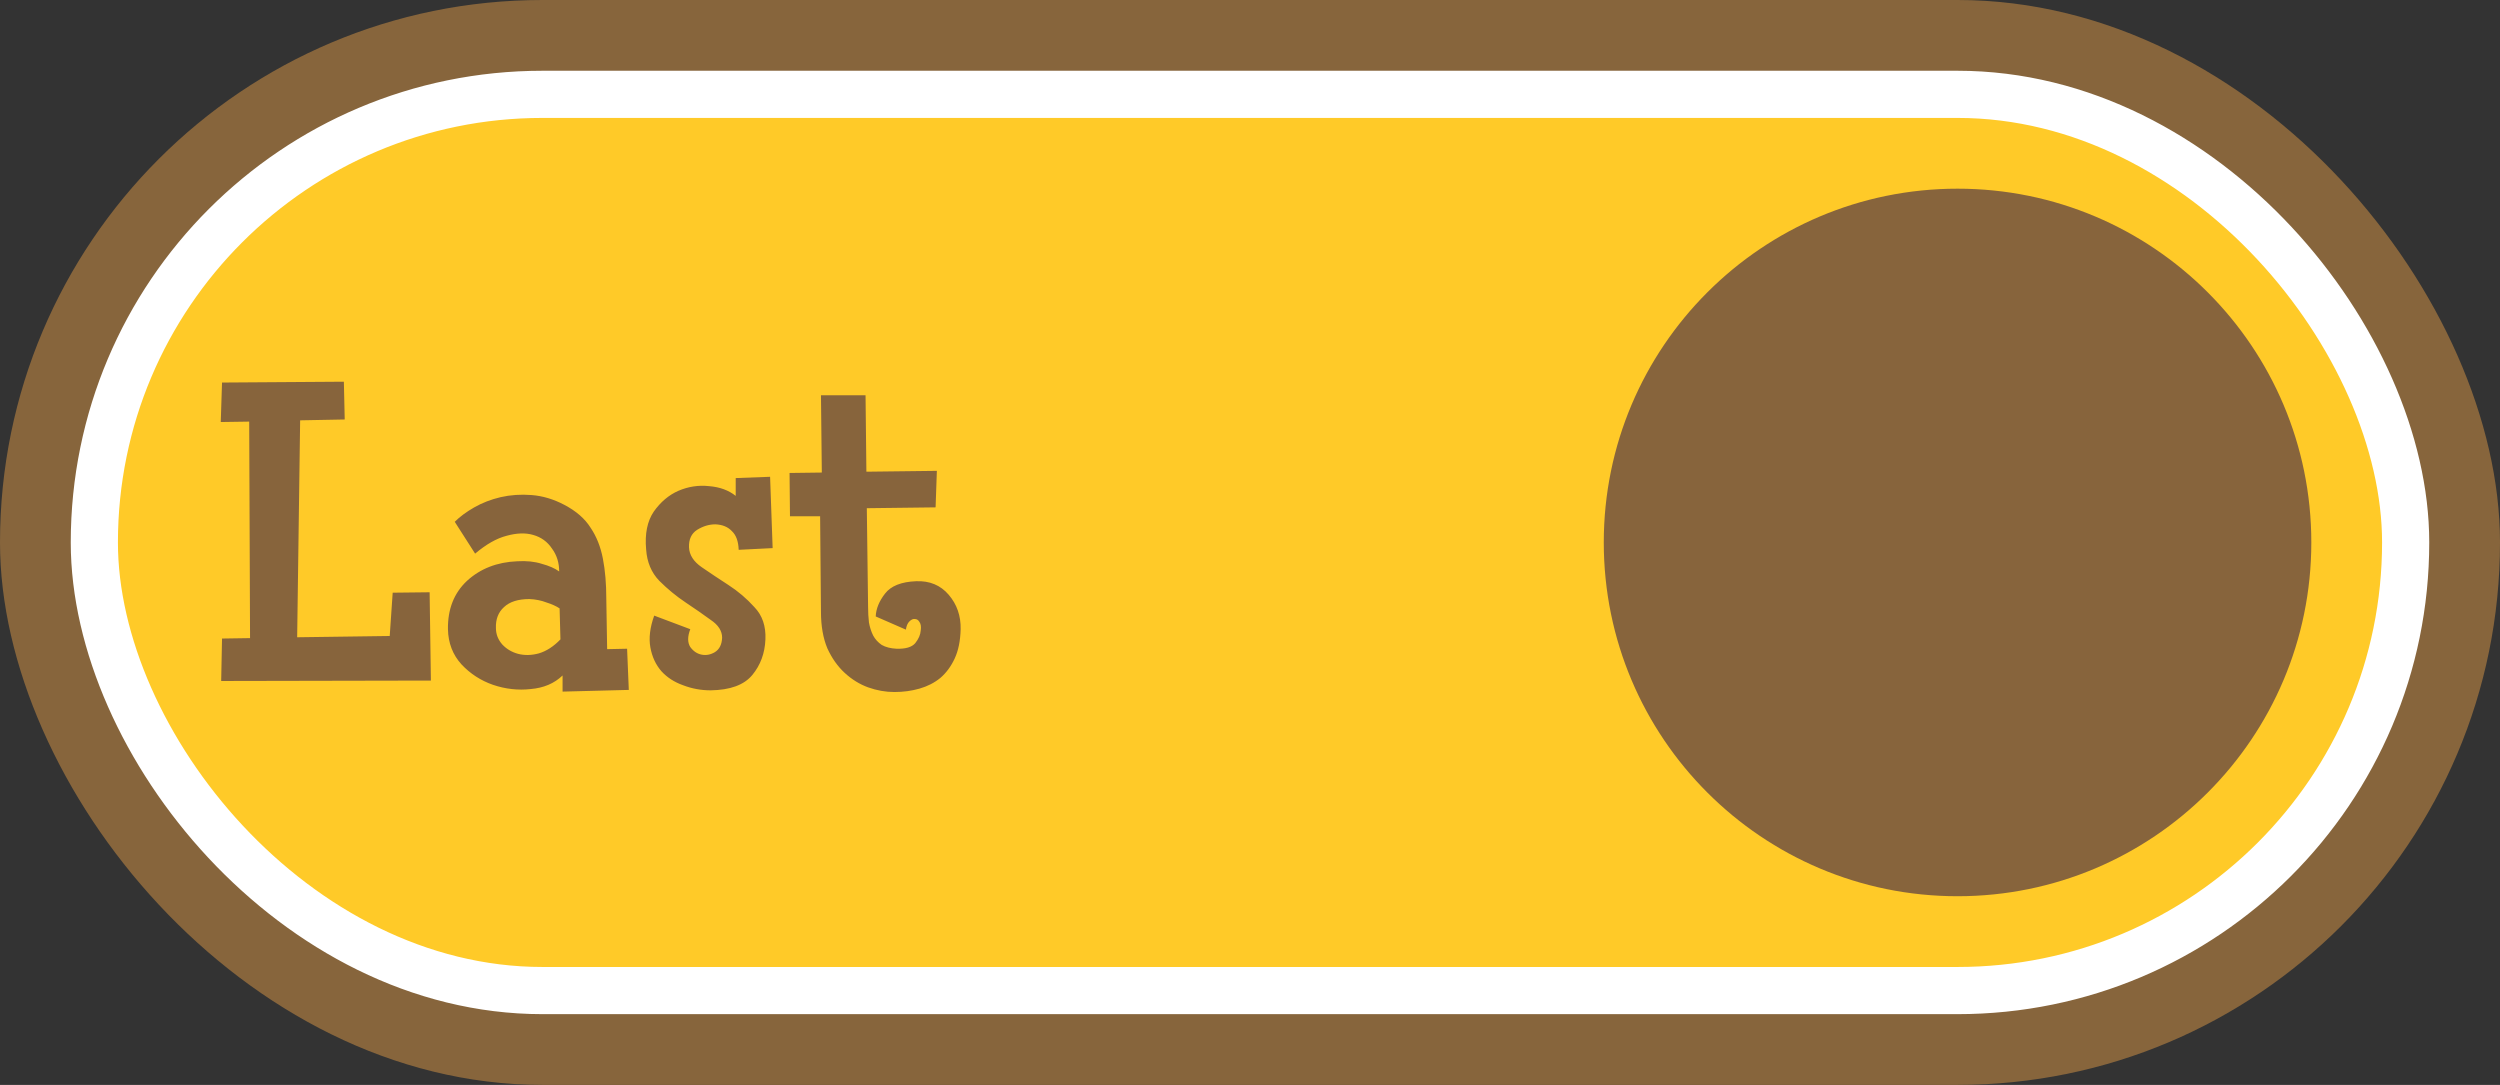<svg width="106" height="46" viewBox="0 0 106 46" fill="none" xmlns="http://www.w3.org/2000/svg">
<rect x="0" y="0" width="106" height="46" fill="#333333" stroke="none"/>
<rect width="106" height="46" rx="23" fill="#87653C"/>
<rect x="4" y="4" width="98" height="38" rx="19" fill="#FFCA28" stroke="white" stroke-width="2"/>
<circle cx="83" cy="23" r="15" fill="#87643C"/>
<path d="M18.27 28.856L9.378 28.874L9.414 27.074L10.602 27.056L10.566 17.876L9.36 17.894L9.414 16.22L14.58 16.184L14.616 17.786L12.726 17.822L12.6 27.02L16.524 26.966L16.65 25.13L18.216 25.112L18.27 28.856ZM26.661 29.252L23.853 29.324V28.64C23.505 28.976 23.055 29.168 22.503 29.216C21.963 29.276 21.429 29.216 20.901 29.036C20.385 28.856 19.941 28.568 19.569 28.172C19.197 27.764 19.005 27.266 18.993 26.678C18.981 25.826 19.251 25.142 19.803 24.626C20.367 24.11 21.075 23.834 21.927 23.798C22.323 23.774 22.671 23.81 22.971 23.906C23.283 23.99 23.529 24.098 23.709 24.23C23.709 23.858 23.607 23.534 23.403 23.258C23.211 22.97 22.947 22.778 22.611 22.682C22.287 22.586 21.909 22.598 21.477 22.718C21.057 22.826 20.613 23.078 20.145 23.474L19.281 22.124C19.497 21.908 19.773 21.704 20.109 21.512C20.445 21.32 20.817 21.176 21.225 21.08C21.645 20.984 22.083 20.954 22.539 20.99C23.007 21.026 23.469 21.164 23.925 21.404C24.429 21.668 24.801 21.992 25.041 22.376C25.293 22.748 25.467 23.186 25.563 23.69C25.659 24.182 25.707 24.746 25.707 25.382C25.719 26.018 25.731 26.732 25.743 27.524L26.589 27.506L26.661 29.252ZM23.763 27.11L23.727 25.796C23.583 25.7 23.397 25.616 23.169 25.544C22.953 25.46 22.713 25.412 22.449 25.4C21.969 25.4 21.609 25.514 21.369 25.742C21.129 25.958 21.015 26.252 21.027 26.624C21.027 26.888 21.117 27.122 21.297 27.326C21.477 27.518 21.699 27.65 21.963 27.722C22.239 27.794 22.533 27.788 22.845 27.704C23.169 27.608 23.475 27.41 23.763 27.11ZM32.76 23.24L31.32 23.312C31.308 22.952 31.212 22.688 31.032 22.52C30.864 22.34 30.63 22.244 30.33 22.232C30.066 22.232 29.808 22.31 29.556 22.466C29.316 22.622 29.202 22.868 29.214 23.204C29.226 23.528 29.406 23.81 29.754 24.05C30.102 24.29 30.48 24.542 30.888 24.806C31.296 25.07 31.662 25.382 31.986 25.742C32.322 26.09 32.478 26.546 32.454 27.11C32.43 27.698 32.244 28.202 31.896 28.622C31.548 29.042 30.96 29.258 30.132 29.27C29.724 29.27 29.334 29.198 28.962 29.054C28.59 28.922 28.284 28.724 28.044 28.46C27.804 28.184 27.648 27.848 27.576 27.452C27.504 27.056 27.558 26.606 27.738 26.102L29.268 26.678C29.148 26.99 29.148 27.242 29.268 27.434C29.4 27.614 29.562 27.722 29.754 27.758C29.946 27.794 30.132 27.758 30.312 27.65C30.504 27.53 30.606 27.326 30.618 27.038C30.618 26.75 30.456 26.498 30.132 26.282C29.82 26.054 29.466 25.808 29.07 25.544C28.674 25.28 28.302 24.974 27.954 24.626C27.618 24.278 27.432 23.834 27.396 23.294C27.336 22.634 27.444 22.1 27.72 21.692C28.008 21.284 28.356 20.99 28.764 20.81C29.184 20.63 29.616 20.564 30.06 20.612C30.516 20.648 30.894 20.786 31.194 21.026V20.27L32.652 20.216L32.76 23.24ZM40.731 26.678C40.719 27.17 40.635 27.584 40.479 27.92C40.323 28.256 40.119 28.532 39.867 28.748C39.615 28.952 39.321 29.102 38.985 29.198C38.649 29.294 38.295 29.342 37.923 29.342C37.551 29.342 37.179 29.276 36.807 29.144C36.447 29.012 36.117 28.808 35.817 28.532C35.517 28.256 35.271 27.908 35.079 27.488C34.899 27.056 34.809 26.54 34.809 25.94L34.773 21.89H33.495L33.477 20.054L34.845 20.036L34.809 16.76H36.699L36.735 20L39.723 19.964L39.669 21.512L36.753 21.548L36.807 25.742C36.807 25.958 36.819 26.174 36.843 26.39C36.879 26.594 36.939 26.78 37.023 26.948C37.107 27.104 37.227 27.236 37.383 27.344C37.551 27.44 37.761 27.494 38.013 27.506C38.397 27.518 38.661 27.44 38.805 27.272C38.949 27.092 39.027 26.912 39.039 26.732C39.063 26.576 39.045 26.456 38.985 26.372C38.937 26.288 38.871 26.246 38.787 26.246C38.715 26.234 38.637 26.27 38.553 26.354C38.481 26.426 38.433 26.54 38.409 26.696L37.131 26.138C37.143 25.814 37.275 25.49 37.527 25.166C37.779 24.842 38.217 24.668 38.841 24.644C39.417 24.62 39.879 24.812 40.227 25.22C40.575 25.628 40.743 26.114 40.731 26.678Z" fill="#87643C"/>
</svg>
